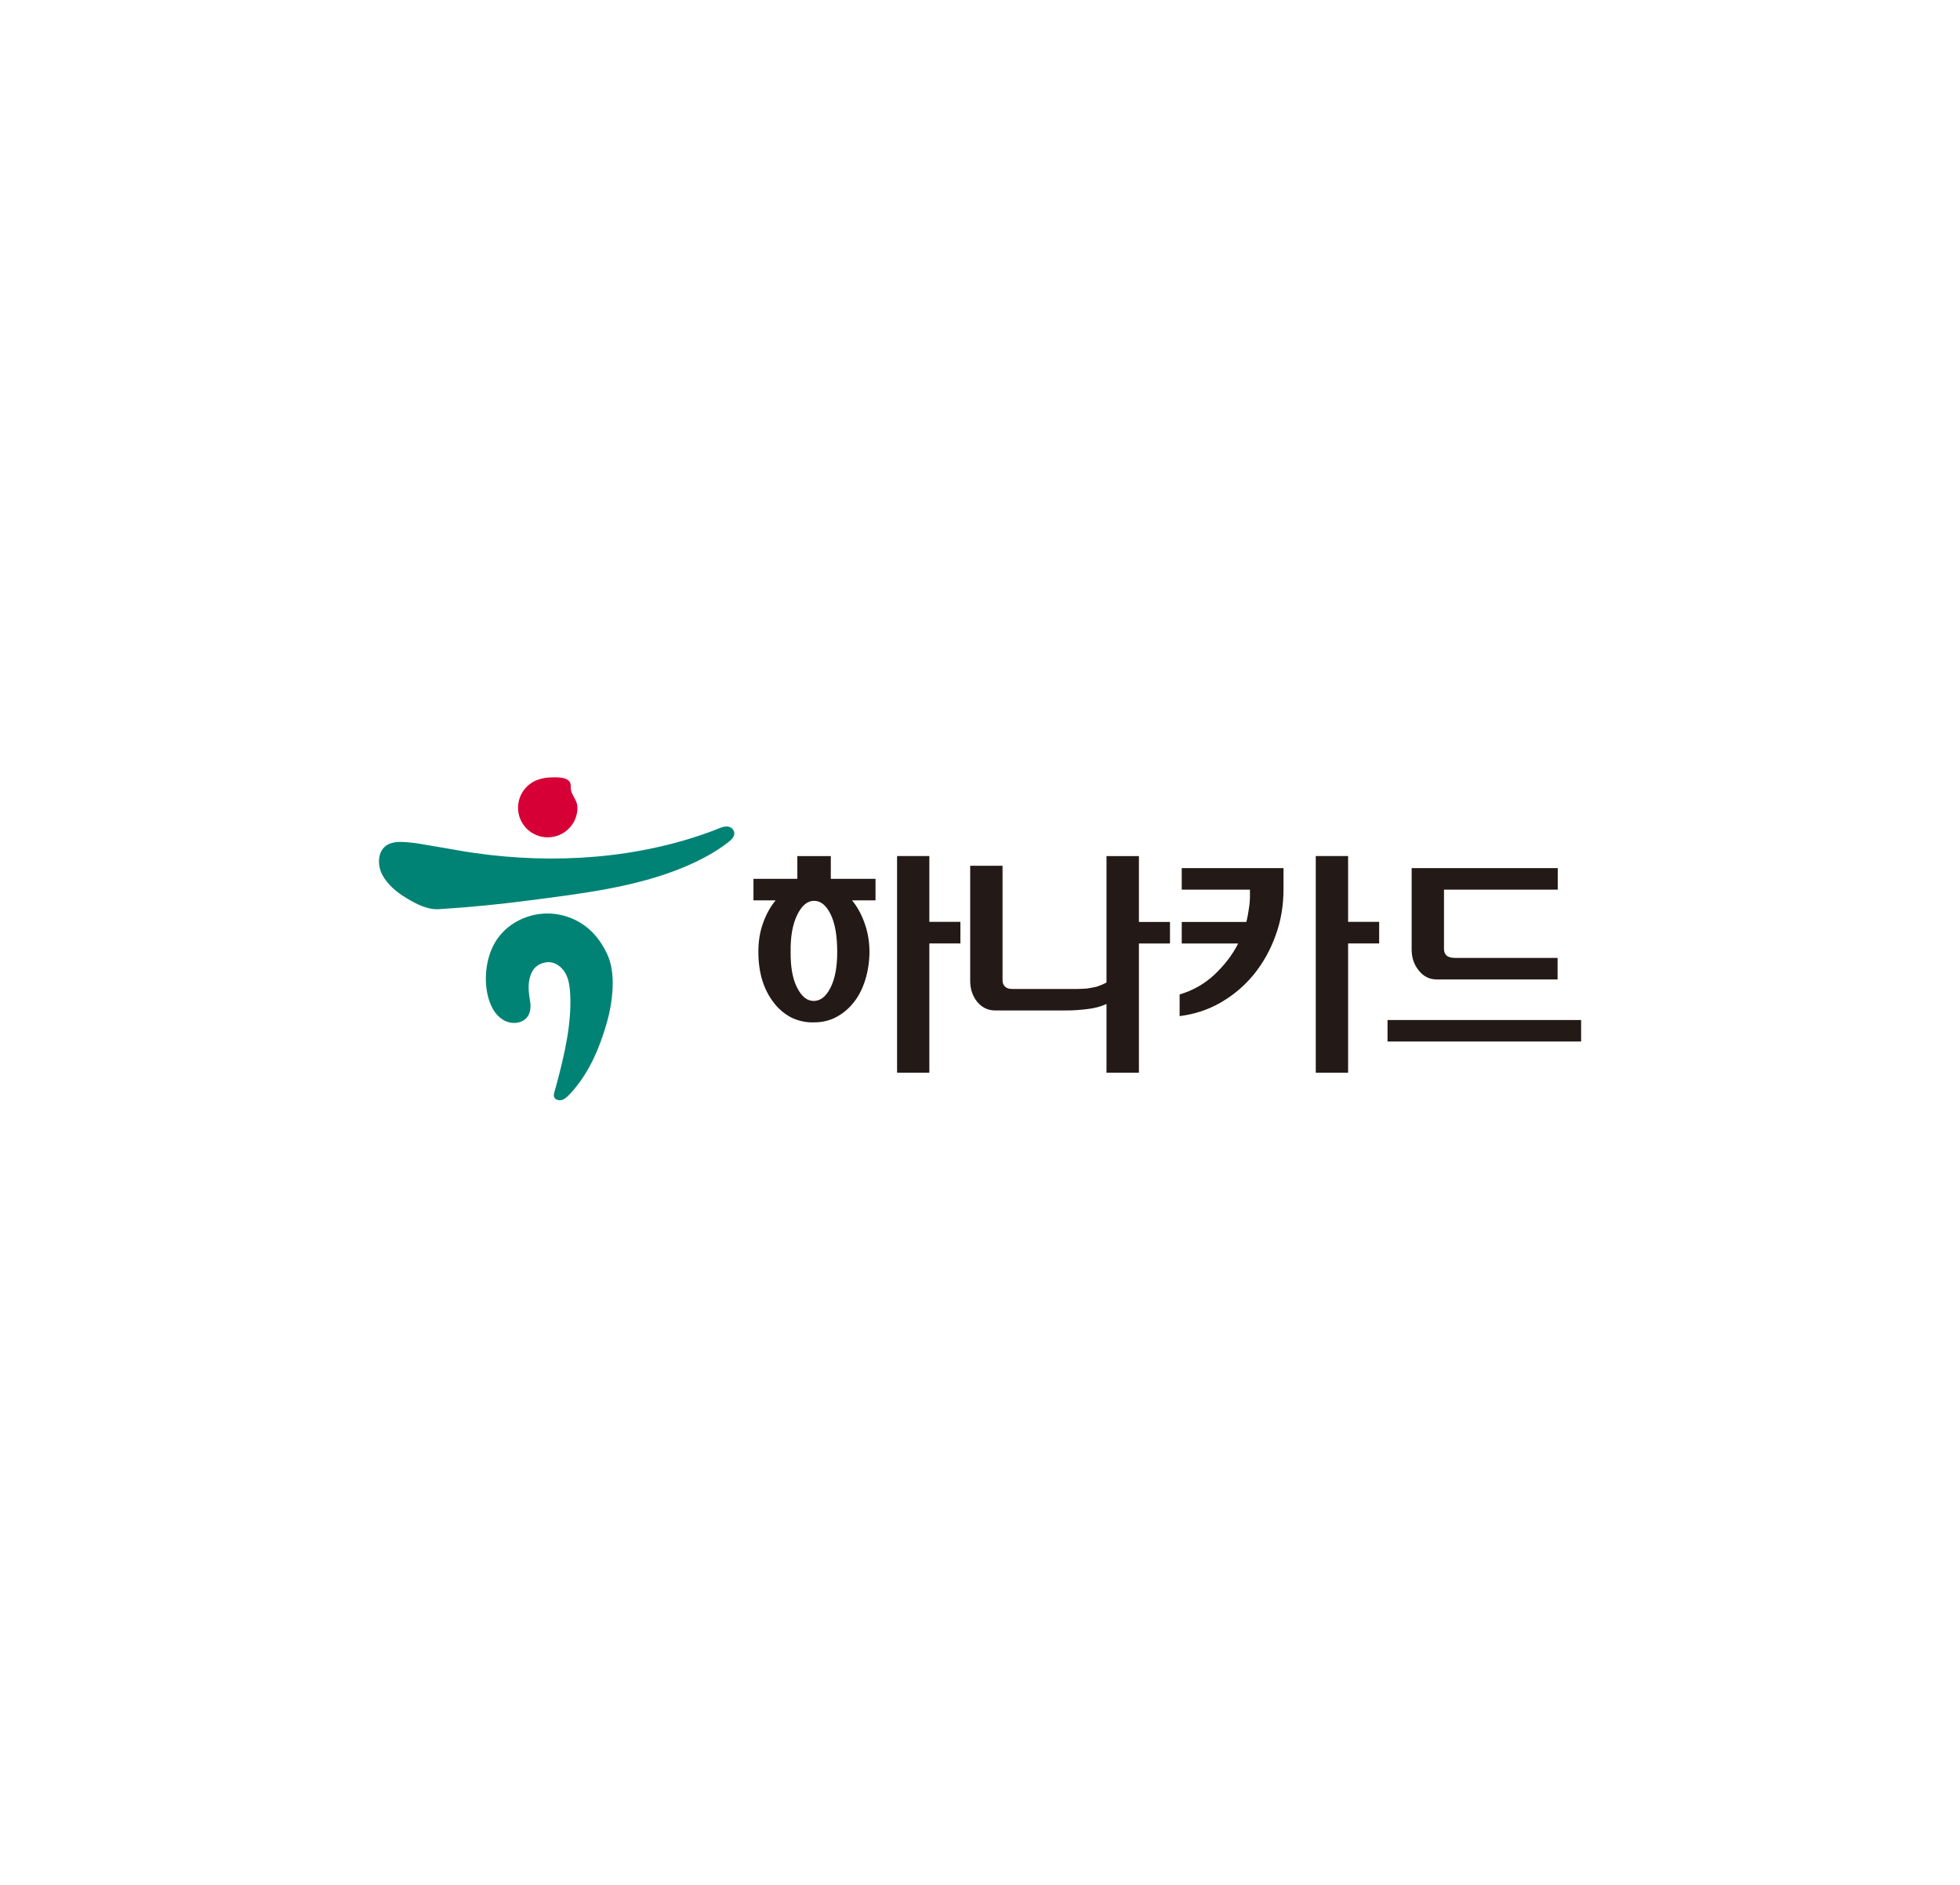 <?xml version="1.0" encoding="utf-8"?>
<!-- Generator: Adobe Illustrator 16.0.3, SVG Export Plug-In . SVG Version: 6.00 Build 0)  -->
<!DOCTYPE svg PUBLIC "-//W3C//DTD SVG 1.1//EN" "http://www.w3.org/Graphics/SVG/1.1/DTD/svg11.dtd">
<svg version="1.1" id="레이어_5" xmlns="http://www.w3.org/2000/svg" xmlns:xlink="http://www.w3.org/1999/xlink" x="0px"
	 y="0px" width="26px" height="25px" viewBox="0 0 26 25" enable-background="new 0 0 26 25" xml:space="preserve">
<g>
	<g>
		<path fill="#008375" d="M8.113,12.85c-0.01-0.065-0.029-0.13-0.055-0.188c-0.083-0.179-0.199-0.329-0.371-0.43
			c-0.269-0.156-0.593-0.155-0.86,0.006c-0.12,0.072-0.218,0.177-0.283,0.303c-0.021,0.042-0.039,0.086-0.053,0.133
			c-0.07,0.222-0.067,0.521,0.058,0.727c0.042,0.065,0.102,0.123,0.174,0.149c0.072,0.027,0.159,0.025,0.225-0.018
			c0.084-0.054,0.1-0.158,0.084-0.25c-0.02-0.121-0.035-0.236,0.008-0.352c0.014-0.037,0.034-0.074,0.063-0.101
			c0.017-0.016,0.037-0.03,0.06-0.041c0.045-0.022,0.098-0.032,0.148-0.024c0.088,0.016,0.16,0.083,0.199,0.163
			c0.039,0.081,0.049,0.171,0.054,0.261c0.019,0.39-0.074,0.789-0.173,1.164c-0.01,0.035-0.021,0.074-0.031,0.113
			c-0.008,0.029-0.023,0.066-0.004,0.096c0.008,0.013,0.021,0.021,0.034,0.025c0.058,0.023,0.104-0.012,0.144-0.049
			c0.227-0.23,0.373-0.525,0.472-0.83c0.037-0.113,0.07-0.227,0.091-0.346C8.125,13.203,8.142,13.02,8.113,12.85"/>
		<path fill="#008375" d="M9.741,11.056c0-0.058-0.051-0.097-0.106-0.094c-0.057,0.002-0.108,0.031-0.16,0.05
			c-1.001,0.38-2.129,0.453-3.184,0.301c-0.181-0.025-0.363-0.063-0.545-0.091c-0.113-0.018-0.225-0.043-0.34-0.051
			c-0.098-0.008-0.219-0.012-0.298,0.056c-0.104,0.09-0.097,0.261-0.038,0.374c0.071,0.134,0.195,0.235,0.325,0.313
			c0.125,0.075,0.275,0.154,0.424,0.145c0.402-0.025,0.805-0.064,1.206-0.117c0.683-0.089,1.398-0.172,2.04-0.437
			c0.21-0.088,0.417-0.195,0.597-0.335C9.694,11.145,9.741,11.104,9.741,11.056"/>
		<path fill="#D70036" d="M6.872,10.714c0,0.217,0.177,0.392,0.394,0.392c0.217,0,0.394-0.175,0.394-0.392
			c0-0.033-0.008-0.065-0.022-0.095c-0.033-0.072-0.071-0.107-0.067-0.192c0.005-0.116-0.144-0.117-0.223-0.117
			c-0.087,0-0.179,0.012-0.258,0.051c-0.063,0.032-0.116,0.08-0.155,0.139c-0.039,0.061-0.061,0.132-0.063,0.205
			C6.872,10.708,6.872,10.711,6.872,10.714"/>
	</g>
	<g>
		<g>
			<path fill="#231916" d="M10.577,11.656v-0.301h0.444v0.301h0.593v0.286h-0.311c0.07,0.085,0.125,0.186,0.166,0.302
				c0.042,0.116,0.064,0.243,0.065,0.38c-0.001,0.136-0.021,0.26-0.057,0.375s-0.086,0.214-0.152,0.296
				c-0.066,0.084-0.144,0.148-0.232,0.195c-0.088,0.047-0.187,0.07-0.295,0.07c-0.111,0.004-0.213-0.021-0.305-0.066
				c-0.09-0.049-0.167-0.113-0.23-0.197c-0.065-0.084-0.117-0.184-0.152-0.298c-0.034-0.114-0.051-0.239-0.051-0.375
				c0-0.138,0.02-0.265,0.062-0.38c0.041-0.117,0.097-0.217,0.167-0.302H9.995v-0.286H10.577z M10.798,11.948
				c-0.088,0-0.163,0.063-0.223,0.187c-0.061,0.125-0.09,0.288-0.087,0.49c-0.002,0.198,0.025,0.355,0.085,0.473
				c0.06,0.119,0.133,0.178,0.221,0.178c0.09,0,0.164-0.059,0.223-0.176c0.06-0.118,0.089-0.275,0.089-0.475
				c0-0.213-0.029-0.379-0.087-0.498C10.96,12.007,10.887,11.948,10.798,11.948z M12.328,12.514v1.714H11.9v-2.874h0.428v0.873
				h0.412v0.286H12.328z"/>
			<path fill="#231916" d="M13.436,13.117h0.721c0.047,0,0.092,0,0.135,0c0.044,0,0.087-0.004,0.128-0.006
				c0.042-0.006,0.084-0.014,0.127-0.024c0.04-0.013,0.084-0.03,0.131-0.056v-1.676h0.43v0.873h0.412v0.286h-0.412v1.714h-0.43
				v-0.912c-0.076,0.035-0.162,0.058-0.257,0.068c-0.093,0.012-0.185,0.018-0.272,0.018h-0.949c-0.094,0-0.173-0.038-0.237-0.114
				c-0.062-0.078-0.093-0.17-0.093-0.278v-1.527h0.429V13c0,0.038,0.011,0.066,0.035,0.088S13.389,13.117,13.436,13.117z"/>
			<path fill="#231916" d="M16.425,12.514h-0.749v-0.286h0.857c0.015-0.057,0.025-0.115,0.033-0.171
				c0.01-0.058,0.015-0.115,0.015-0.171V11.8h-0.905v-0.286h1.35v0.279c0,0.218-0.034,0.423-0.106,0.617
				c-0.069,0.193-0.167,0.365-0.289,0.516c-0.123,0.15-0.269,0.273-0.438,0.371c-0.166,0.096-0.351,0.156-0.545,0.18v-0.287
				c0.178-0.053,0.332-0.141,0.463-0.264C16.241,12.803,16.348,12.666,16.425,12.514z M17.883,12.514v1.714h-0.429v-2.874h0.429
				v0.873h0.412v0.286H17.883z"/>
			<path fill="#231916" d="M18.406,13.529h2.568v0.285h-2.568V13.529z M18.727,11.514h1.937V11.8h-1.509v0.787
				c0,0.038,0.013,0.068,0.035,0.087c0.022,0.02,0.061,0.031,0.108,0.031h1.364v0.286h-1.602c-0.097,0-0.176-0.04-0.238-0.117
				c-0.063-0.077-0.096-0.169-0.096-0.278V11.514z"/>
		</g>
	</g>
</g>
</svg>
